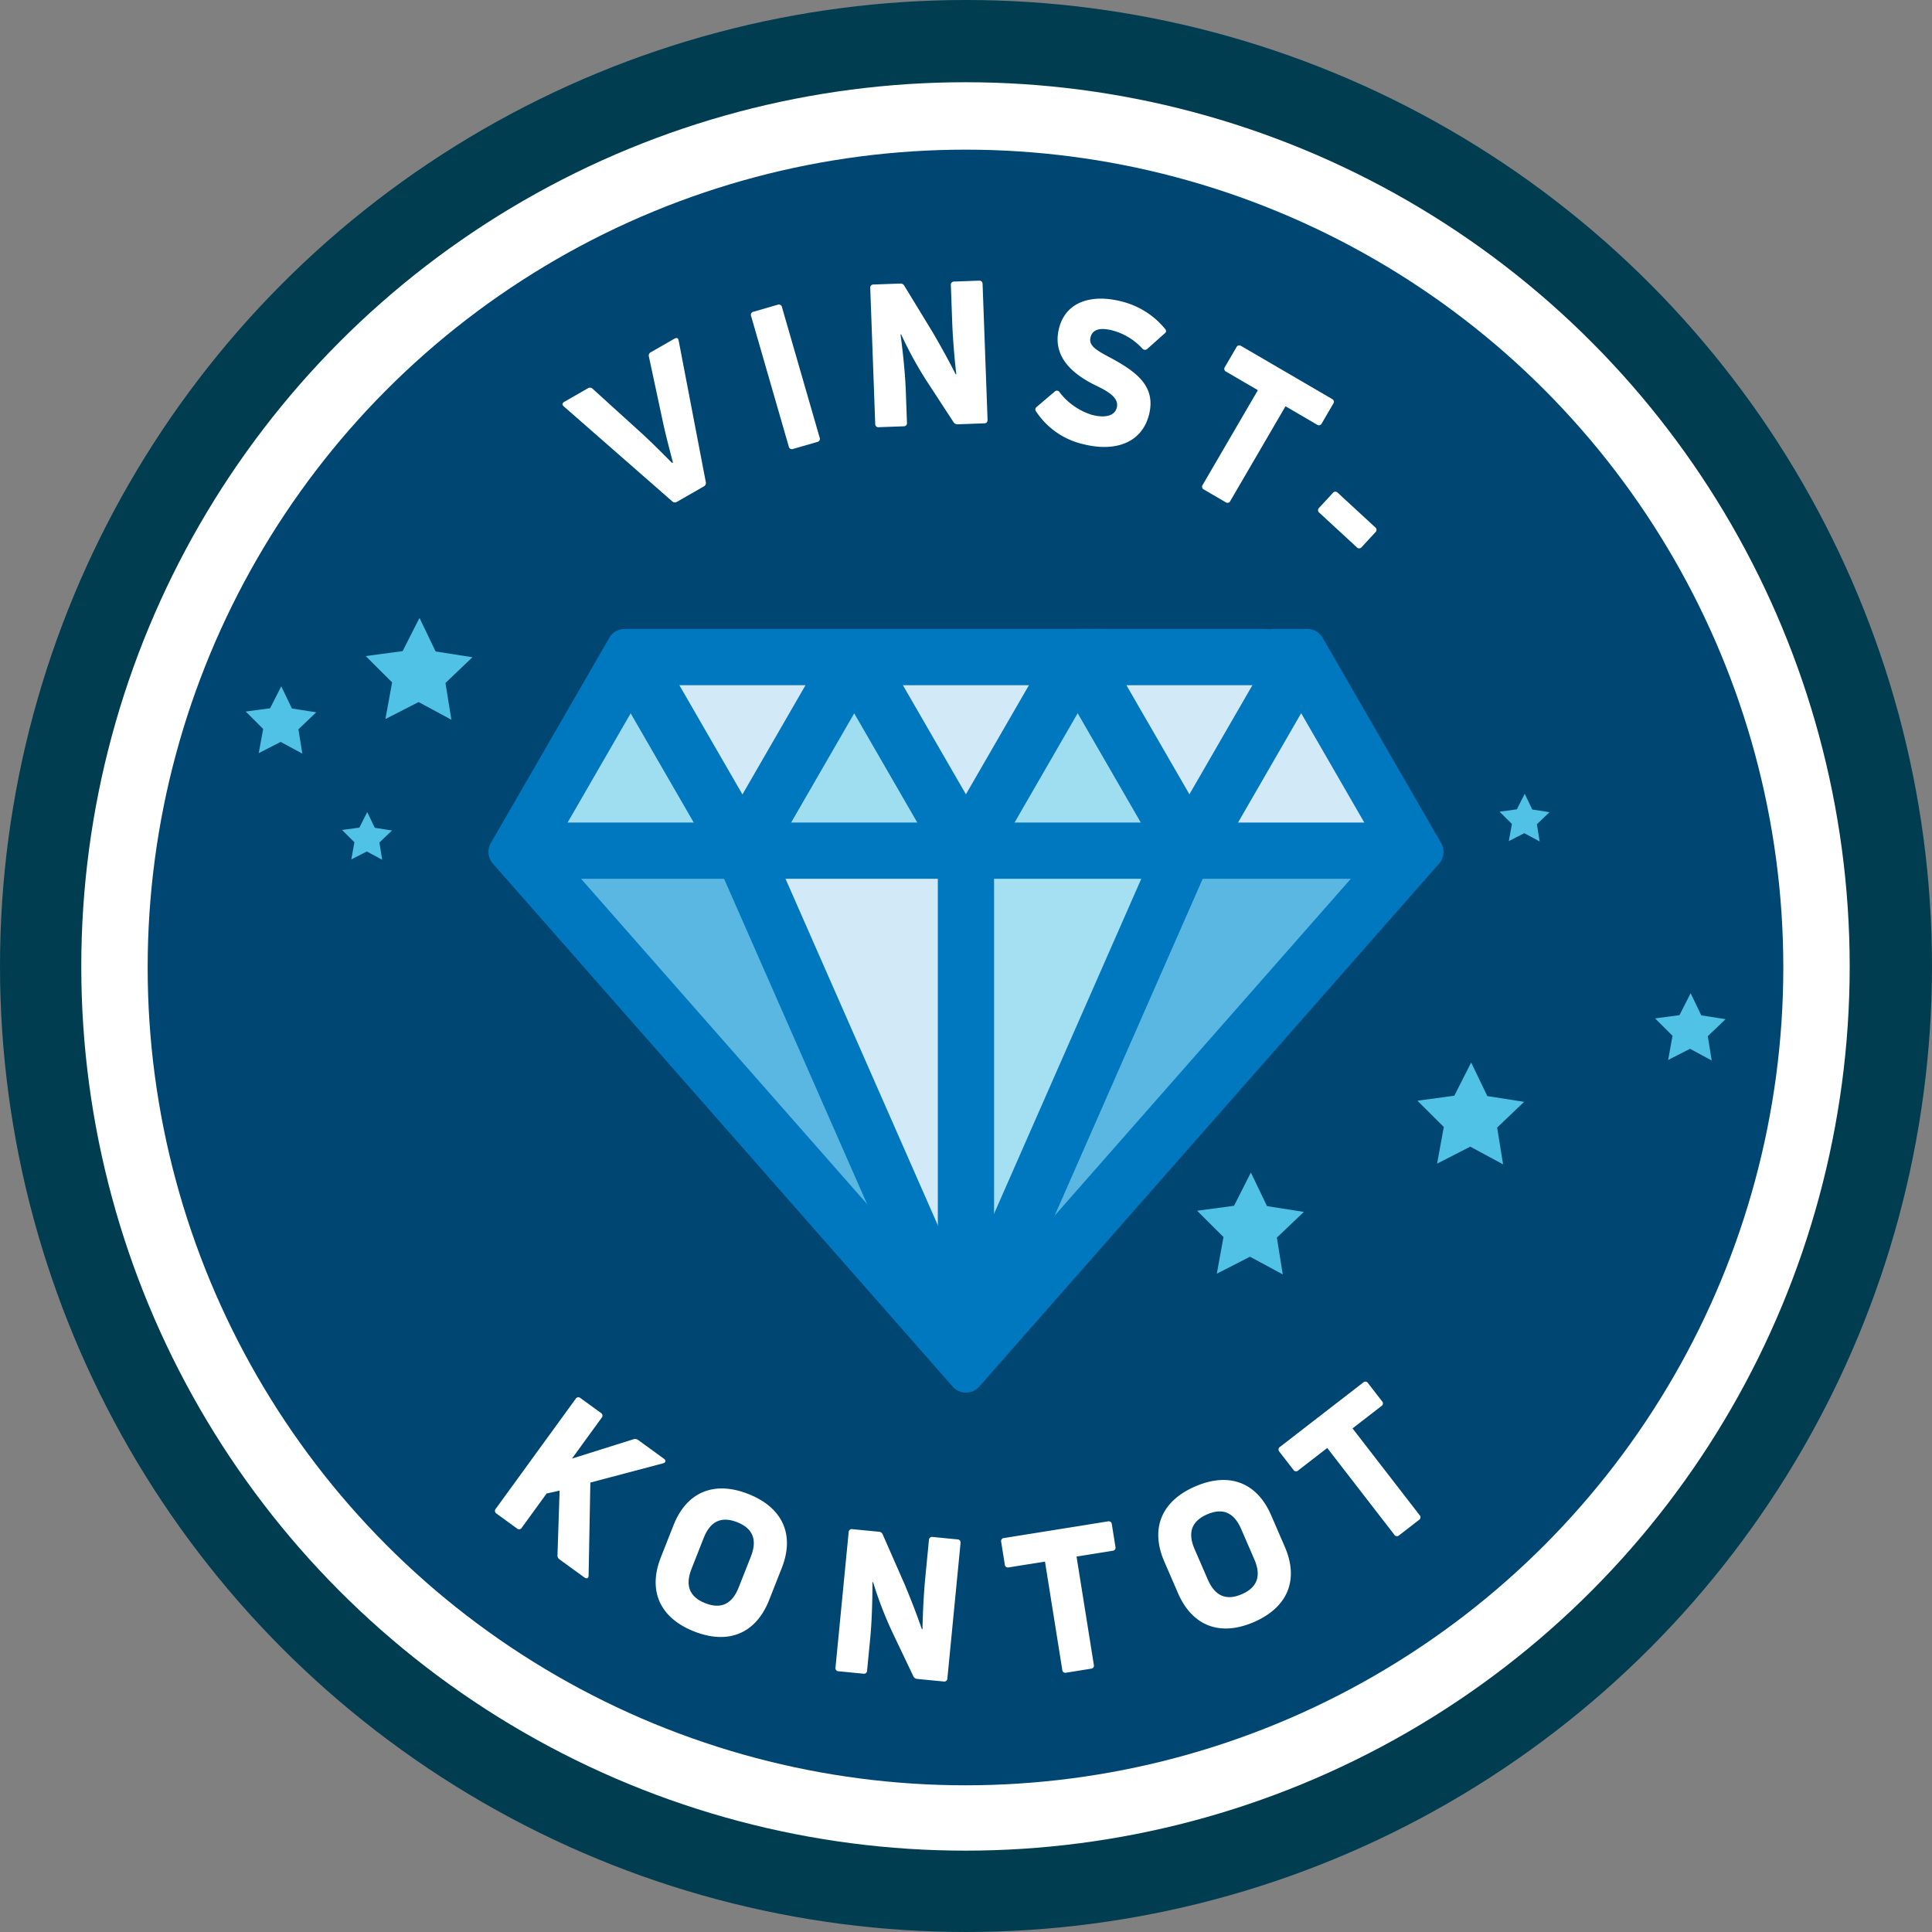 <svg id="Lager_4" data-name="Lager 4" xmlns="http://www.w3.org/2000/svg" viewBox="0 0 338.607 338.607"><rect x="0" y="0" width="338.607" height="338.607" fill="#808080" stroke="none"/><defs><style>.cls-1{fill:#003d50;}.cls-2{fill:#fff;}.cls-3{fill:#004673;}.cls-4{fill:#d2e9f7;}.cls-5{fill:#9fddf1;}.cls-6{fill:#a4dff2;}.cls-7{fill:#59b7e2;}.cls-8{fill:#0078c0;}.cls-9{fill:#50c2e6;}</style></defs><circle class="cls-1" cx="169.303" cy="169.303" r="169.303"/><circle class="cls-2" cx="169.213" cy="169.381" r="154.968"/><circle class="cls-3" cx="169.213" cy="169.563" r="143.334"/><path class="cls-2" d="M87.042,265.291a.556.556,0,0,1-.139-.879l13.971-19.225a.557.557,0,0,1,.88-.141l3.539,2.572a.558.558,0,0,1,.139.881l-5.185,7.135,10.766-3.383a.927.927,0,0,1,.849.141l4.474,3.252c.425.308.381.666-.12.821l-12.748,3.371-.307,16.26c.029.5-.319.677-.743.369L98.057,273.3a.825.825,0,0,1-.348-.772l.369-11.284-2.275.51-4.341,5.975a.557.557,0,0,1-.881.138Z"/><path class="cls-2" d="M134.8,280.429c-2.31,5.86-7.129,7.873-13.152,5.5-5.991-2.363-8.139-7.122-5.828-12.983l2.22-5.632c2.3-5.828,7.116-7.839,13.107-5.478,6.023,2.374,8.172,7.133,5.874,12.961Zm-13.6-5.476c-1.155,2.93-.365,4.935,2.4,6.026s4.713.165,5.868-2.766l2.144-5.437c1.142-2.9.353-4.9-2.415-5.993s-4.713-.165-5.855,2.733Z"/><path class="cls-2" d="M147,292.914a.556.556,0,0,1-.566-.688l2.3-23.653a.556.556,0,0,1,.688-.565l4.633.45a.735.735,0,0,1,.656.485l3.858,8.781c1.227,2.931,2.373,5.962,3,7.816l.108-.024c.064-3.195.236-6.412.521-9.338l.607-6.236a.557.557,0,0,1,.688-.566l4.319.421a.546.546,0,0,1,.531.684l-2.3,23.652a.547.547,0,0,1-.654.57l-4.633-.451a.822.822,0,0,1-.691-.488l-3.795-7.965a67.435,67.435,0,0,1-3.252-8.51l-.108.025c0,3.235-.11,6.916-.408,9.982l-.532,5.469a.546.546,0,0,1-.653.569Z"/><path class="cls-2" d="M194.179,266.642a.547.547,0,0,1,.688.527l.629,3.941a.536.536,0,0,1-.493.682l-6.327,1.011,3.027,18.941a.548.548,0,0,1-.489.716l-4.355.7a.547.547,0,0,1-.687-.529l-3.025-18.941-6.326,1.009a.545.545,0,0,1-.716-.488l-.629-3.939a.557.557,0,0,1,.523-.722Z"/><path class="cls-2" d="M225.181,271.1c2.507,5.782.519,10.612-5.423,13.188-5.91,2.563-10.794.712-13.3-5.069l-2.409-5.557c-2.493-5.749-.5-10.579,5.406-13.141,5.941-2.577,10.826-.726,13.319,5.022Zm-13.5,5.739c1.254,2.891,3.23,3.751,5.959,2.567s3.452-3.214,2.2-6.1l-2.326-5.364c-1.239-2.859-3.215-3.719-5.945-2.536s-3.452,3.214-2.213,6.073Z"/><path class="cls-2" d="M238.925,242.3a.546.546,0,0,1,.856.135l2.441,3.156a.536.536,0,0,1-.106.835l-5.069,3.919,11.735,15.177a.546.546,0,0,1-.086.863l-3.489,2.7a.547.547,0,0,1-.857-.134l-11.734-15.176-5.067,3.918a.548.548,0,0,1-.864-.085l-2.44-3.158a.555.555,0,0,1,.112-.883Z"/><path class="cls-2" d="M118.633,87.958a.672.672,0,0,1-.821-.094L98.85,71.26c-.378-.309-.348-.608.077-.852l4.13-2.368a.667.667,0,0,1,.838.125l8.829,8.011c1.722,1.595,3.635,3.523,5.065,4.963l.152-.087c-.519-1.962-1.2-4.557-1.707-6.849l-2.5-11.679a.653.653,0,0,1,.346-.8l4.1-2.351c.456-.261.7-.118.774.363L123.7,84.486a.672.672,0,0,1-.334.756Z"/><path class="cls-2" d="M143.649,76.683a.558.558,0,0,1-.431.78l-4.2,1.213a.558.558,0,0,1-.78-.431L131.645,55.41a.556.556,0,0,1,.43-.78l4.2-1.213a.556.556,0,0,1,.78.431Z"/><path class="cls-2" d="M154.045,74.871a.556.556,0,0,1-.653-.606l-.87-23.746a.557.557,0,0,1,.606-.654l4.651-.17a.736.736,0,0,1,.715.394l4.993,8.187c1.606,2.743,3.146,5.593,4.017,7.347l.1-.039c-.361-3.174-.619-6.386-.727-9.323L166.651,50a.556.556,0,0,1,.606-.652l4.337-.159c.384-.014.6.188.618.608l.87,23.746c.014.42-.187.638-.572.651l-4.651.171a.822.822,0,0,1-.75-.392l-4.823-7.388a67.374,67.374,0,0,1-4.356-8l-.1.038c.433,3.206.812,6.869.925,9.947l.2,5.492a.546.546,0,0,1-.571.651Z"/><path class="cls-2" d="M189.665,77.8a13.482,13.482,0,0,1-8.045-5.64.556.556,0,0,1,.076-.847l3.159-2.687a.529.529,0,0,1,.839.11,11.427,11.427,0,0,0,5.693,3.978c2.2.573,3.954.233,4.342-1.257.442-1.693-1.433-2.832-3.656-3.882-3.235-1.6-7.885-4.585-6.447-10.106,1.226-4.708,5.857-5.962,11.006-4.621a14.285,14.285,0,0,1,7.518,4.742c.312.334.275.614-.042.857l-3.015,2.688a.6.6,0,0,1-.891-.052,10.921,10.921,0,0,0-5.182-3.157c-2.439-.635-3.565-.061-3.883,1.159-.388,1.49.929,2.268,3.632,3.694,4.434,2.421,7.9,4.951,6.593,9.964C200.128,77.484,195.627,79.351,189.665,77.8Z"/><path class="cls-2" d="M233.457,69.924a.547.547,0,0,1,.2.845l-2.009,3.447a.536.536,0,0,1-.814.215L225.3,71.205l-9.659,16.573a.546.546,0,0,1-.831.245L211,85.8a.547.547,0,0,1-.2-.844l9.658-16.573-5.535-3.226a.547.547,0,0,1-.245-.831l2.01-3.448a.557.557,0,0,1,.862-.227Z"/><path class="cls-2" d="M231.246,89.876a.557.557,0,0,1-.036-.891l2.373-2.572a.557.557,0,0,1,.89-.036l6.534,6.026a.558.558,0,0,1,.037.891l-2.373,2.572a.557.557,0,0,1-.891.036Z"/><polygon class="cls-4" points="228.06 115.163 188.885 115.163 149.707 115.163 110.531 115.163 90.946 149.091 169.292 238.203 247.646 149.091 228.06 115.163"/><polygon class="cls-5" points="130.123 149.091 110.531 115.163 92.625 149.332 130.123 149.091"/><polygon class="cls-5" points="168.692 148.04 149.707 115.163 130.758 147.985 168.692 148.04"/><polygon class="cls-5" points="208.775 149.091 188.432 116.317 171.13 149.332 208.775 149.091"/><polygon class="cls-6" points="169.292 149.091 169.292 232.266 207.571 149.091 169.292 149.091"/><polygon class="cls-7" points="92.625 149.091 92.625 149.917 167.508 234.144 128.386 149.091 92.625 149.091"/><polygon class="cls-7" points="244.537 149.091 244.537 149.917 169.654 234.144 208.775 149.091 244.537 149.091"/><path class="cls-8" d="M166.967,243.017l-80.59-91.662a3.1,3.1,0,0,1-.356-3.594l20.769-35.979a3.1,3.1,0,0,1,2.683-1.55h83.508a3.1,3.1,0,0,1,3.1,3.1v3.661a3.1,3.1,0,0,1-3.1,3.1H115.165a3.1,3.1,0,0,0-2.683,1.55L98.091,146.567a3.1,3.1,0,0,0,.357,3.595l68.519,77.928a3.1,3.1,0,0,0,4.653,0l68.522-77.928a3.1,3.1,0,0,0,.357-3.595l-14.39-24.928a3.1,3.1,0,0,0-2.684-1.55h0a3.1,3.1,0,0,1-3.1-3.1V113.33a3.1,3.1,0,0,1,3.1-3.1h5.692a3.1,3.1,0,0,1,2.684,1.55l20.769,35.979a3.1,3.1,0,0,1-.357,3.594L171.62,243.017A3.1,3.1,0,0,1,166.967,243.017Z"/><path class="cls-8" d="M220.98,120.089H189.385c-3.468,0-6.28-.813-6.28-1.816v-6.225c0-1,2.812-1.816,6.28-1.816h31.6c3.469,0,6.281.813,6.281,1.816v6.225C227.261,119.276,224.449,120.089,220.98,120.089Z"/><rect class="cls-8" x="90.944" y="144.161" width="156.701" height="9.857"/><rect class="cls-8" x="144.78" y="144.974" width="9.856" height="97.341" transform="translate(-65.269 76.617) rotate(-23.729)"/><rect class="cls-8" x="140.209" y="186.686" width="97.345" height="9.856" transform="translate(-62.539 287.424) rotate(-66.272)"/><rect class="cls-8" x="164.365" y="149.089" width="9.857" height="87.083"/><rect class="cls-8" x="115.398" y="112.535" width="9.856" height="39.179" transform="translate(-49.946 77.876) rotate(-30.004)"/><rect class="cls-8" x="154.576" y="112.535" width="9.856" height="39.179" transform="translate(-44.696 97.471) rotate(-30.005)"/><rect class="cls-8" x="193.75" y="112.535" width="9.856" height="39.179" transform="translate(-39.446 117.061) rotate(-30.005)"/><rect class="cls-8" x="198.671" y="127.197" width="39.179" height="9.856" transform="matrix(0.5, -0.866, 0.866, 0.5, -5.303, 255.064)"/><rect class="cls-8" x="159.5" y="127.197" width="39.179" height="9.856" transform="matrix(0.5, -0.866, 0.866, 0.5, -24.886, 221.142)"/><rect class="cls-8" x="120.326" y="127.197" width="39.179" height="9.856" transform="translate(-44.47 187.218) rotate(-59.995)"/><polygon class="cls-9" points="219.232 205.504 222.06 211.391 228.512 212.4 223.787 216.908 224.822 223.356 219.074 220.255 213.261 223.232 214.434 216.807 209.807 212.199 216.279 211.329 219.232 205.504"/><polygon class="cls-9" points="257.842 186.215 260.669 192.102 267.121 193.11 262.396 197.618 263.431 204.067 257.683 200.966 251.87 203.942 253.043 197.518 248.416 192.909 254.889 192.04 257.842 186.215"/><polygon class="cls-9" points="296.303 174.069 298.171 177.958 302.433 178.624 299.311 181.602 299.995 185.861 296.198 183.813 292.358 185.779 293.133 181.536 290.077 178.491 294.352 177.917 296.303 174.069"/><polygon class="cls-9" points="49.292 120.285 51.16 124.173 55.422 124.84 52.301 127.817 52.984 132.077 49.188 130.029 45.348 131.995 46.123 127.751 43.066 124.707 47.342 124.132 49.292 120.285"/><polygon class="cls-9" points="267.227 139.123 268.55 141.878 271.57 142.349 269.359 144.459 269.843 147.476 267.153 146.025 264.433 147.418 264.982 144.412 262.817 142.255 265.845 141.848 267.227 139.123"/><polygon class="cls-9" points="64.364 142.328 65.687 145.082 68.706 145.554 66.495 147.664 66.979 150.681 64.289 149.23 61.569 150.623 62.118 147.617 59.953 145.46 62.982 145.053 64.364 142.328"/><polygon class="cls-9" points="73.521 108.292 76.348 114.179 82.801 115.188 78.075 119.696 79.11 126.144 73.362 123.043 67.55 126.02 68.723 119.595 64.095 114.987 70.568 114.117 73.521 108.292"/></svg>